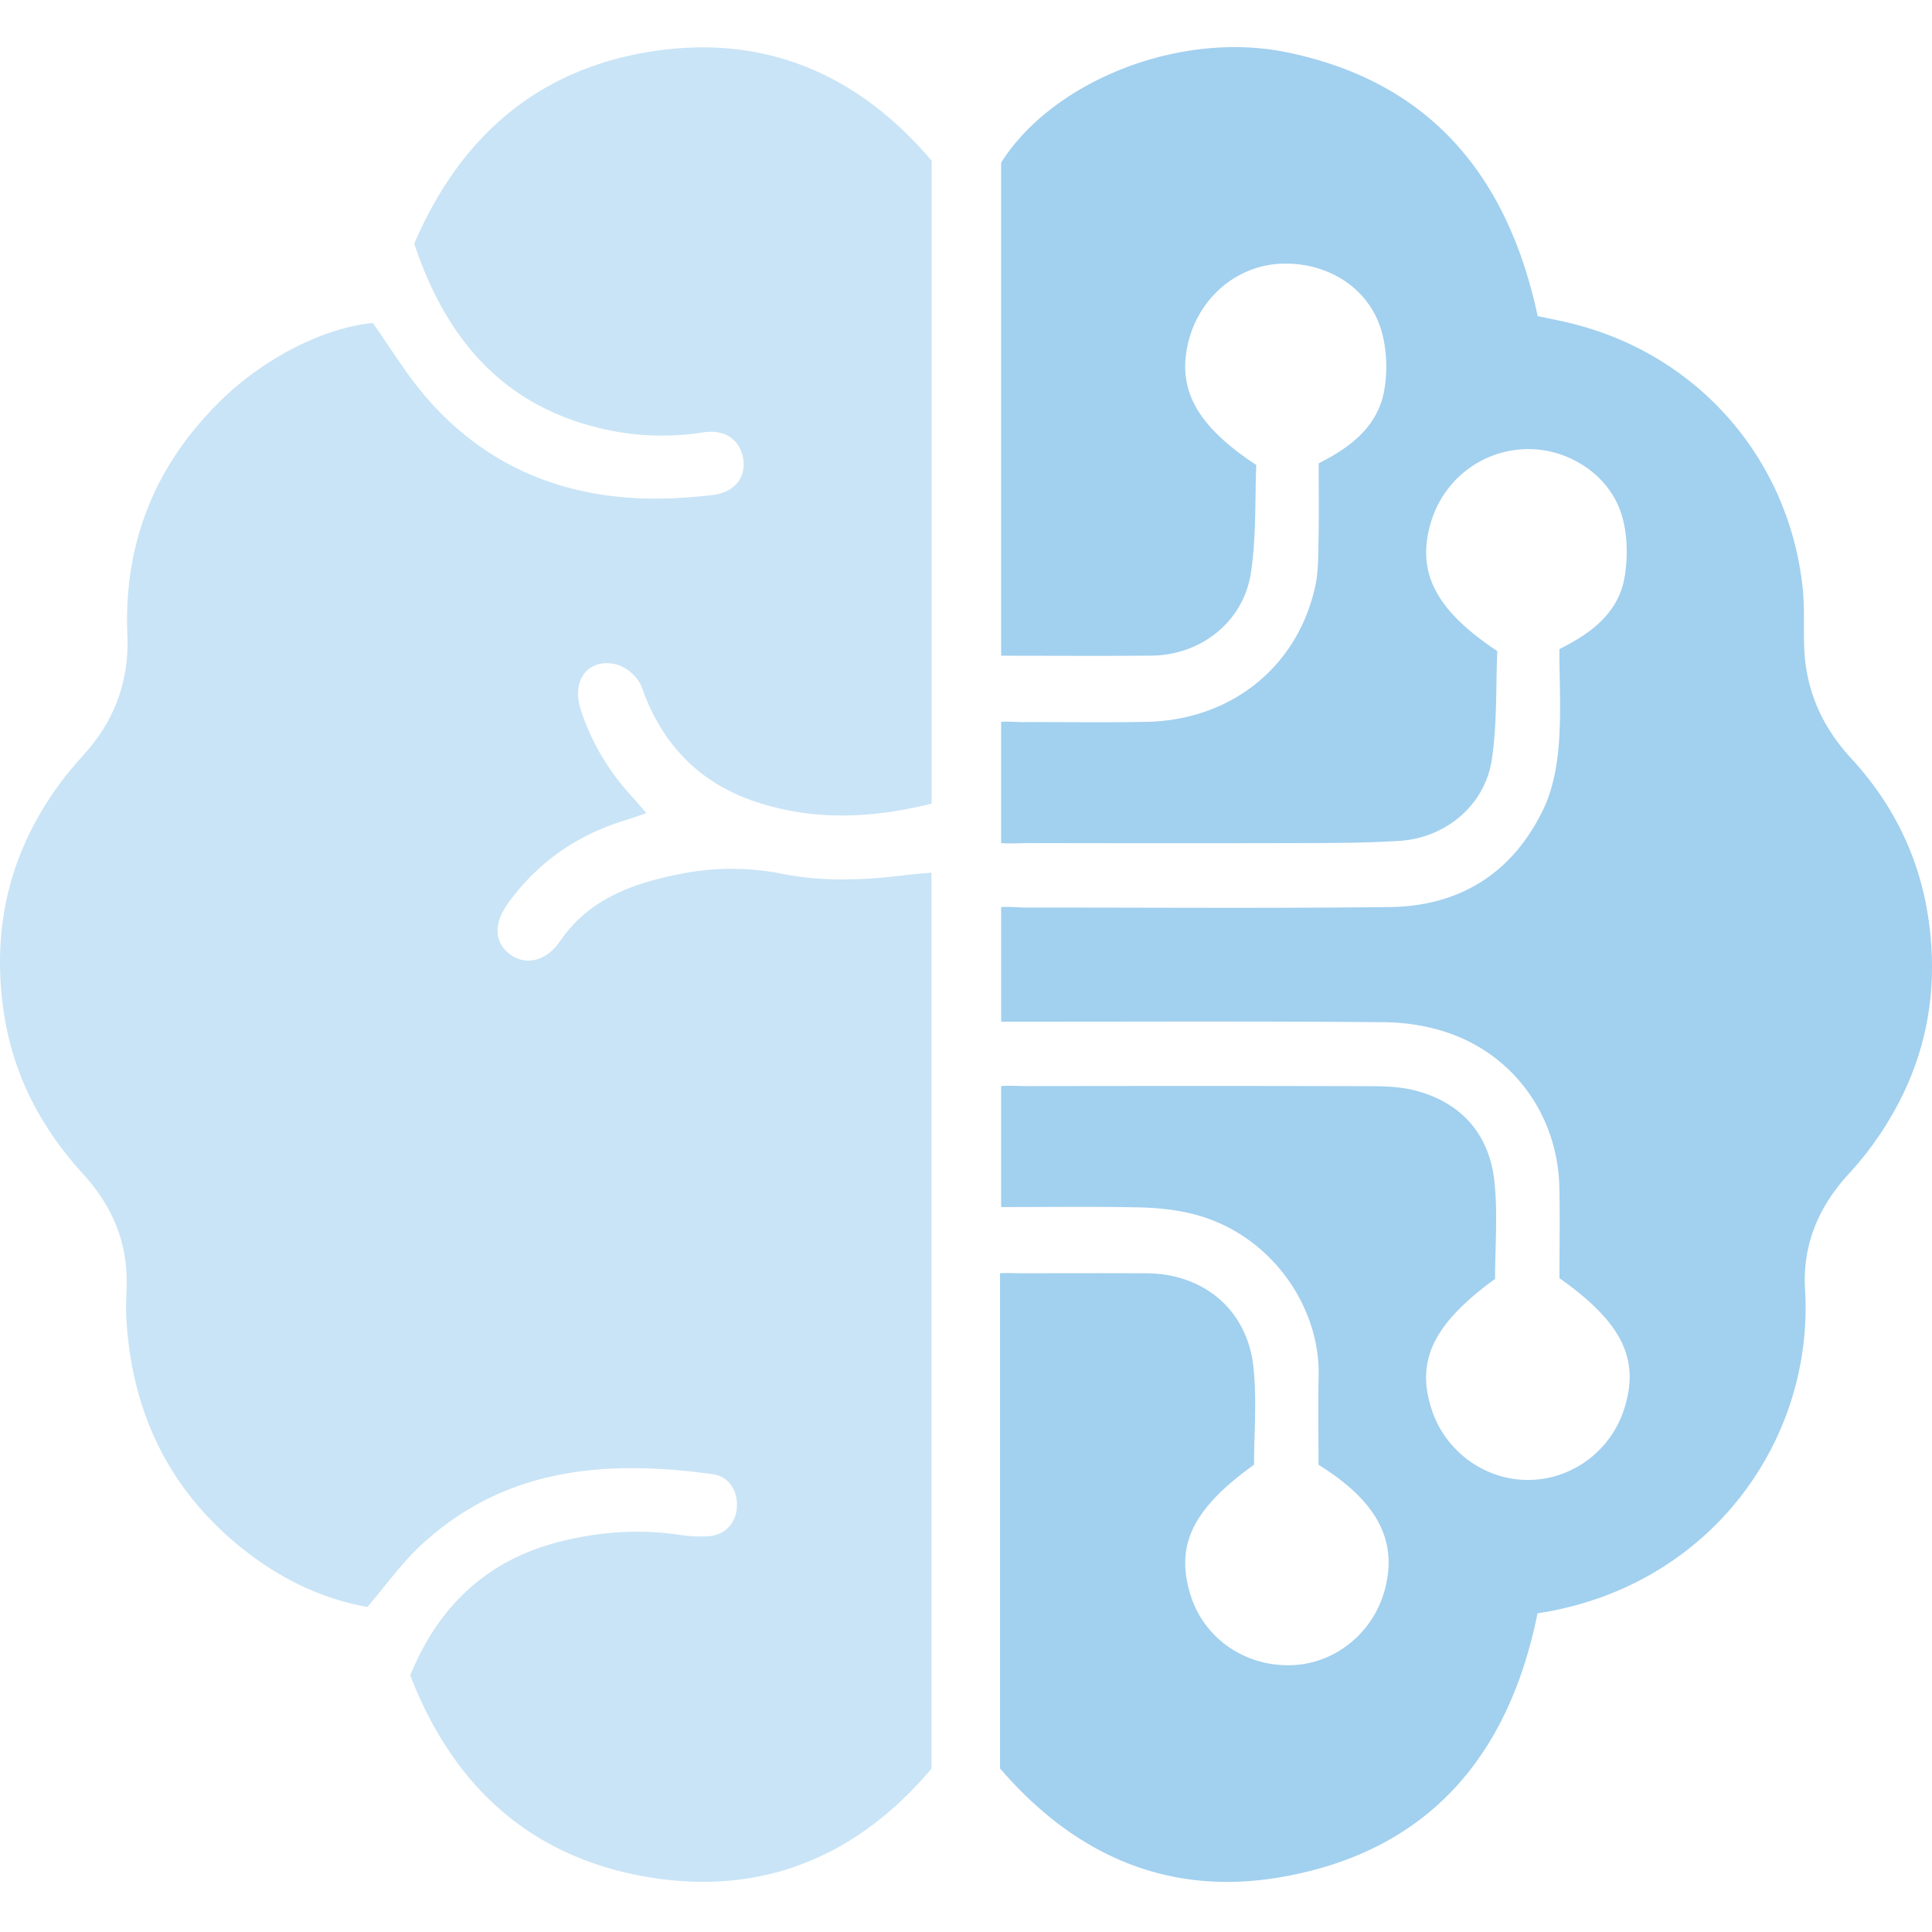 <svg width="123" height="123" fill="none" xmlns="http://www.w3.org/2000/svg"><path d="M23.734 20.558c1.146 1.622 2.116 3.234 3.322 4.648 3.608 4.227 8.284 6.321 13.804 6.524 1.497.055 3.01-.044 4.501-.214 1.36-.153 2.083-1.058 1.974-2.16-.132-1.271-1.097-2.055-2.555-1.83a16.773 16.773 0 0 1-6.65-.28c-6.271-1.535-9.78-5.811-11.759-11.732 2.862-6.677 7.703-11.008 14.89-12.203 7.313-1.217 13.332 1.365 18.052 6.918v40.935c-3.783.938-7.5 1.113-11.205-.12-3.366-1.119-5.685-3.372-7.012-6.656-.17-.422-.242-.817-.581-1.222-.453-.542-1.003-.85-1.557-.921-1.64-.214-2.566 1.168-1.979 2.96.658 2.017 1.727 3.821 3.158 5.4.301.334.592.674 1.014 1.162-.499.17-.86.307-1.228.417-3.125.932-5.674 2.68-7.587 5.334-.938 1.305-.866 2.51.159 3.256.997.724 2.297.411 3.152-.844 1.847-2.714 4.66-3.7 7.67-4.292a16.542 16.542 0 0 1 6.523 0c2.615.52 5.268.394 7.905.065.483-.06.976-.093 1.557-.142v57.041c-4.632 5.493-10.64 8.119-17.954 6.918-7.521-1.239-12.499-5.767-15.229-12.861 1.82-4.473 4.95-7.362 9.572-8.524 2.494-.625 5.038-.8 7.609-.412a8.735 8.735 0 0 0 1.776.083c1.064-.06 1.776-.812 1.837-1.842.065-1.053-.505-1.968-1.54-2.11-6.788-.938-13.262-.428-18.59 4.538-1.223 1.14-2.21 2.533-3.394 3.915-2.736-.488-5.28-1.667-7.549-3.4-4.956-3.776-7.467-8.858-7.8-15.037-.05-.948.06-1.913.01-2.861-.126-2.423-1.135-4.48-2.757-6.26-2.681-2.94-4.457-6.31-5.05-10.285-.822-5.526.434-10.504 3.838-14.939.471-.614 1.003-1.184 1.508-1.776 1.809-2.11 2.636-4.572 2.521-7.324-.246-5.811 1.733-10.745 5.833-14.813 2.867-2.845 6.678-4.742 9.791-5.049v-.005Z" fill="#C9E4F6"/><path d="M83.944 93.26c0-1.869-.033-3.782.006-5.69.098-4.38-3.048-9.072-8.08-10.3-1.141-.28-2.342-.384-3.52-.406-2.83-.055-5.658-.017-8.613-.017v-7.702c.5-.05 1.025 0 1.546 0 7.264-.01 14.528-.016 21.791.006 1.042 0 2.128.027 3.125.301 2.895.795 4.616 2.796 4.94 5.745.224 2.067.044 4.183.044 6.223-3.964 2.889-5.077 5.246-4.008 8.398.894 2.632 3.41 4.43 6.157 4.402 2.762-.027 5.213-1.847 6.068-4.511 1.014-3.158-.109-5.505-4.117-8.333 0-1.842.033-3.8-.005-5.757-.088-4.478-2.79-8.36-7.012-9.84-1.305-.46-2.757-.69-4.15-.701-7.494-.066-14.982-.033-22.476-.033h-1.903v-7.297c.548-.033 1.124.033 1.694.033 7.675-.006 15.35.055 23.025-.033 4.5-.05 7.872-2.182 9.818-6.266.587-1.239.856-2.697.965-4.084.16-1.99.039-4.008.039-6.074 2.012-.998 3.733-2.286 4.139-4.518.23-1.293.208-2.763-.17-4.012-.795-2.637-3.547-4.337-6.26-4.194-2.78.142-5.132 2.023-5.91 4.725-.9 3.109.312 5.515 4.248 8.125-.099 2.198 0 4.588-.35 6.907-.44 2.928-2.956 5.005-5.921 5.18-2.05.127-4.106.132-6.162.138-5.8.016-11.606.01-17.406 0-.581 0-1.102.05-1.749 0v-7.719c.516-.033.938.016 1.42.016 2.604-.01 5.208.033 7.812-.016 5.384-.093 9.632-3.481 10.762-8.618.213-.965.191-1.995.213-2.993.033-1.595.011-3.19.011-4.852 2.04-1.014 3.766-2.357 4.172-4.638.22-1.255.165-2.68-.208-3.892-.839-2.708-3.492-4.309-6.398-4.172-2.73.126-5.076 2.072-5.822 4.819-.828 3.059.4 5.444 4.282 7.993-.093 2.204.01 4.594-.351 6.913-.488 3.097-3.202 5.197-6.316 5.224-3.146.028-6.298.006-9.577.006v-31.39c3.224-5.126 11.255-8.432 18.146-7.034 9.1 1.847 14.094 7.812 16.013 16.802.713.154 1.508.302 2.297.505 7.955 2.017 13.689 8.601 14.572 16.786.137 1.26.049 2.544.098 3.815.104 2.714 1.13 5.028 2.972 7.028 2.598 2.818 4.276 6.113 4.89 9.928.893 5.57-.39 10.597-3.794 15.087a23.68 23.68 0 0 1-1.327 1.568c-1.864 2.061-2.856 4.479-2.686 7.253.581 9.665-6.102 18.957-17.033 20.618-1.836 9.133-7.017 15.24-16.484 16.819-7.16 1.195-13.048-1.497-17.735-6.946V81.063c.532-.033 1.014 0 1.497 0 2.604-.005 5.208-.01 7.812 0 3.662.017 6.425 2.32 6.825 5.965.225 2.066.038 4.183.038 6.222-3.952 2.834-5.06 5.192-4.007 8.404.888 2.708 3.492 4.473 6.441 4.358 2.73-.104 5.131-2.045 5.877-4.753.86-3.119-.417-5.652-4.205-8.004v.006Z" fill="#A2D0EF"/></svg>